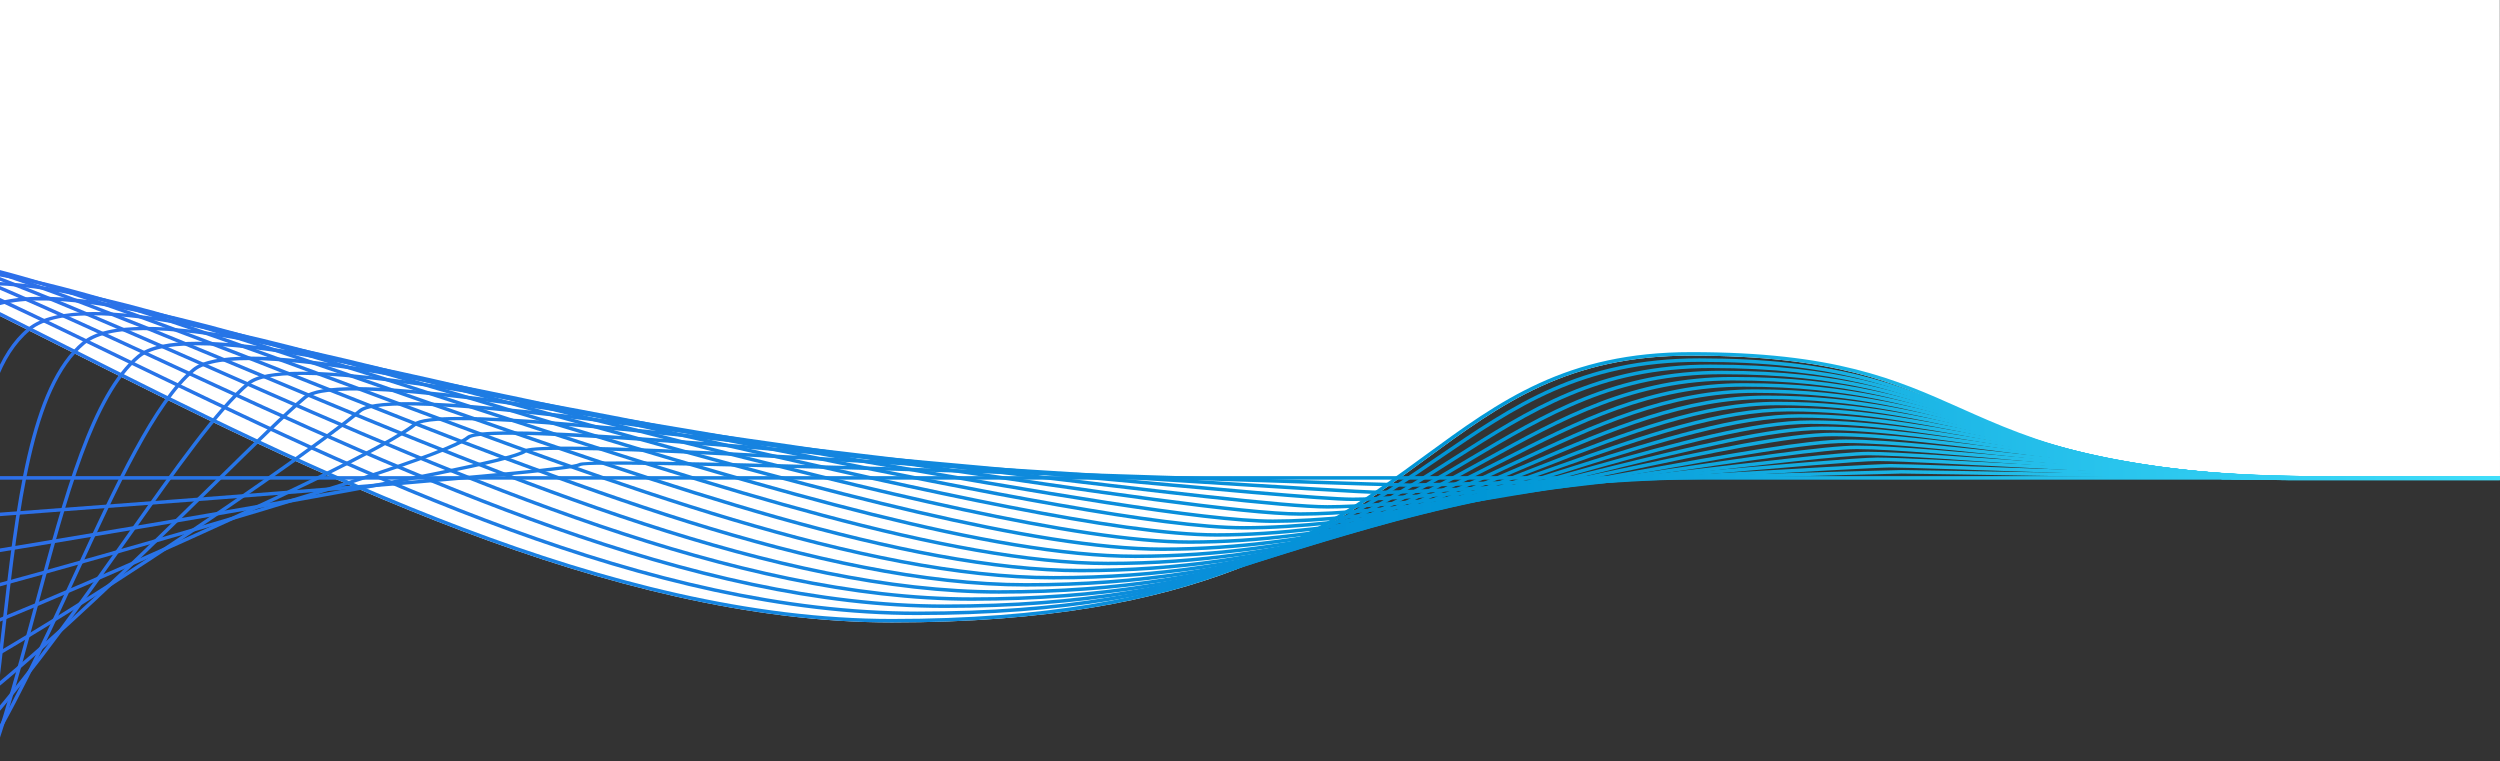 <?xml version="1.0" encoding="UTF-8"?>
<svg id="Layer_2" xmlns="http://www.w3.org/2000/svg" xmlns:xlink="http://www.w3.org/1999/xlink" viewBox="0 0 1920 584.53">
  <rect x="0" y="0" width="1920" height="584.53" fill="#333333" stroke="none"/>
  <defs>
    <style>
      .cls-1 {
        fill: url(#linear-gradient-15);
      }

      .cls-2 {
        fill: url(#linear-gradient-13);
      }

      .cls-3 {
        fill: url(#linear-gradient-2);
      }

      .cls-4 {
        fill: url(#linear-gradient-10);
      }

      .cls-5 {
        fill: url(#linear-gradient-12);
      }

      .cls-6 {
        fill: #fff;
      }

      .cls-7 {
        fill: none;
      }

      .cls-8 {
        fill: url(#linear-gradient-4);
      }

      .cls-9 {
        fill: url(#linear-gradient-3);
      }

      .cls-10 {
        fill: url(#linear-gradient-5);
      }

      .cls-11 {
        fill: url(#linear-gradient-8);
      }

      .cls-12 {
        fill: url(#linear-gradient-14);
      }

      .cls-13 {
        fill: url(#linear-gradient-20);
      }

      .cls-14 {
        fill: url(#linear-gradient-17);
      }

      .cls-15 {
        fill: url(#linear-gradient-7);
      }

      .cls-16 {
        fill: url(#linear-gradient-9);
      }

      .cls-17 {
        fill: url(#linear-gradient-11);
      }

      .cls-18 {
        fill: url(#linear-gradient-19);
      }

      .cls-19 {
        fill: url(#linear-gradient-6);
      }

      .cls-20 {
        fill: url(#linear-gradient-21);
      }

      .cls-21 {
        fill: url(#linear-gradient-16);
      }

      .cls-22 {
        fill: url(#linear-gradient);
      }

      .cls-23 {
        clip-path: url(#clippath);
      }

      .cls-24 {
        fill: url(#linear-gradient-18);
      }
    </style>
    <clipPath id="clippath">
      <rect class="cls-7" x="0" y="29.65" width="1919.84" height="554.87"/>
    </clipPath>
    <linearGradient id="linear-gradient" x1="-647.89" y1="-229.26" x2="1901.03" y2="-229.26" gradientTransform="translate(0 137.77) scale(1 -1)" gradientUnits="userSpaceOnUse">
      <stop offset="0" stop-color="#4759f5"/>
      <stop offset=".7" stop-color="#0096d6"/>
      <stop offset="1" stop-color="#40defa"/>
    </linearGradient>
    <linearGradient id="linear-gradient-2" x1="-647.89" y1="-242.96" x2="1901.03" y2="-242.96" xlink:href="#linear-gradient"/>
    <linearGradient id="linear-gradient-3" x1="-647.89" y1="-256.63" x2="1901.03" y2="-256.63" xlink:href="#linear-gradient"/>
    <linearGradient id="linear-gradient-4" x1="-647.89" y1="-270.04" x2="1901.03" y2="-270.04" xlink:href="#linear-gradient"/>
    <linearGradient id="linear-gradient-5" x1="-647.89" y1="-283.98" x2="1901.03" y2="-283.98" xlink:href="#linear-gradient"/>
    <linearGradient id="linear-gradient-6" x1="-647.89" y1="-297.65" x2="1901.03" y2="-297.65" xlink:href="#linear-gradient"/>
    <linearGradient id="linear-gradient-7" x1="-647.89" y1="-311.24" x2="1901.03" y2="-311.24" xlink:href="#linear-gradient"/>
    <linearGradient id="linear-gradient-8" x1="-647.89" y1="-324.45" x2="1901.03" y2="-324.45" xlink:href="#linear-gradient"/>
    <linearGradient id="linear-gradient-9" x1="-647.89" y1="-337.97" x2="1901.03" y2="-337.97" xlink:href="#linear-gradient"/>
    <linearGradient id="linear-gradient-10" x1="-647.89" y1="-351.59" x2="1901.03" y2="-351.59" xlink:href="#linear-gradient"/>
    <linearGradient id="linear-gradient-11" x1="-647.89" y1="-365.21" x2="1901.03" y2="-365.21" xlink:href="#linear-gradient"/>
    <linearGradient id="linear-gradient-12" x1="-647.89" y1="-378.83" x2="1901.03" y2="-378.83" xlink:href="#linear-gradient"/>
    <linearGradient id="linear-gradient-13" x1="-647.89" y1="-392.3" x2="1901.03" y2="-392.3" xlink:href="#linear-gradient"/>
    <linearGradient id="linear-gradient-14" x1="-647.89" y1="-405.91" x2="1901.03" y2="-405.91" xlink:href="#linear-gradient"/>
    <linearGradient id="linear-gradient-15" x1="-647.89" y1="-419.53" x2="1901.03" y2="-419.53" xlink:href="#linear-gradient"/>
    <linearGradient id="linear-gradient-16" x1="-647.89" y1="-433.14" x2="1901.03" y2="-433.14" xlink:href="#linear-gradient"/>
    <linearGradient id="linear-gradient-17" x1="-647.89" y1="-446.76" x2="1901.03" y2="-446.76" xlink:href="#linear-gradient"/>
    <linearGradient id="linear-gradient-18" x1="-647.89" y1="-460.42" x2="1901.03" y2="-460.42" xlink:href="#linear-gradient"/>
    <linearGradient id="linear-gradient-19" x1="-647.89" y1="-473.68" x2="1901.03" y2="-473.68" xlink:href="#linear-gradient"/>
    <linearGradient id="linear-gradient-20" x1="-647.89" y1="-486.97" x2="1901.03" y2="-486.97" xlink:href="#linear-gradient"/>
    <linearGradient id="linear-gradient-21" x1="-784.36" y1="-500.69" x2="1920" y2="-500.69" xlink:href="#linear-gradient"/>
  </defs>
  <g id="Graphic_Overlay">
    <g>
      <path class="cls-6" d="M0,242.69c16.07,8.02,32.47,16.29,49.2,24.72,186.24,93.84,418.01,210.63,635.86,210.63,238.45,0,329.81-66.81,410.41-125.76,58.09-42.48,108.25-79.17,203.31-79.17,109.84,0,156.32,20.73,205.53,42.68,58.04,25.88,118.06,52.65,284.3,52.65h.1c.34-.02,6.94.11,131.29.11l-.16-368.55C1855.6,0,15.33,0,0,0"/>
      <g class="cls-23">
        <g>
          <path class="cls-22" d="M1920.22,365.69H-784.99c-.74,0-1.34.6-1.34,1.34,0,.74.6,1.34,1.34,1.34H1920.22c.74,0,1.34-.6,1.34-1.34s-.6-1.34-1.34-1.34Z"/>
          <path class="cls-3" d="M476.37,354.36c-19.88,0-30.79.44-31.91,1.37-8.59,5.26-280.59,25.67-443.11,37.86-77.25,5.8-133.07,9.99-137.61,10.77-8.25,1.52-338.42-19.25-579.52-34.42l-67.67-4.25-.17,2.68,67.67,4.25c313.73,19.73,573.94,35.94,580.24,34.36,4.32-.75,62.99-5.15,137.26-10.72,230.75-17.32,438.39-33.29,444.63-38.48,10.02-4.2,361.58,7.32,530.53,12.86,58.25,1.91,100.34,3.29,105.64,3.29,11.91,0,129.54-3.33,233.32-6.27,75.18-2.13,140.1-3.97,144.86-3.97,5.49,0,65.5,1.04,129.04,2.14,74.59,1.29,151.71,2.62,160.01,2.62h172.09s0-2.69,0-2.69h-172.09c-8.28,0-85.39-1.33-159.96-2.62-63.55-1.1-123.58-2.14-129.09-2.14-4.79,0-69.73,1.84-144.93,3.97-103.77,2.94-221.38,6.27-233.25,6.27-5.26,0-47.33-1.38-105.55-3.29-252.54-8.28-431.07-13.61-500.43-13.61Z"/>
          <path class="cls-9" d="M434.62,342.97c-19,0-30.36.77-32.41,2.47-10.47,8.71-178.64,39.59-499.83,91.77-18.94,3.08-31.45,5.11-35.42,5.8-11.85,2.95-288.91-31.9-511.55-59.89-48.9-6.15-96.11-12.09-138.85-17.42l-.33,2.67c42.74,5.33,89.95,11.27,138.85,17.42,234.47,29.49,500.22,62.88,512.44,59.86,3.86-.67,16.37-2.7,35.3-5.77,119.9-19.48,484.78-78.76,501.12-92.36,9.93-8.26,310.97,10.85,490.83,22.26,85.66,5.44,153.32,9.73,166.6,9.73,23.81,0,140.06-6.66,242.62-12.54,74.27-4.26,138.42-7.93,147.92-7.93,10.98,0,70.28,2.08,133.06,4.27,73.71,2.58,149.93,5.25,166.53,5.25h170.11s0-2.69,0-2.69h-170.11c-16.55,0-92.75-2.67-166.44-5.25-62.81-2.2-122.13-4.28-133.16-4.28-9.58,0-73.76,3.68-148.07,7.94-102.52,5.88-218.73,12.53-242.46,12.53-13.19,0-80.82-4.29-166.43-9.72-201.56-12.79-387.28-24.11-460.31-24.12Z"/>
          <path class="cls-8" d="M392.65,331.29c-19.18,0-31.01,1.12-34,3.61-28.67,23.86-450.34,139.66-489.78,146.5-16.82,4.2-261.42-42.02-477.22-82.79-63-11.9-121.32-22.88-175.2-32.89l-1.68,2.38c53.88,10.01,113.38,21.26,176.38,33.16,226.63,42.81,460.96,87.09,478.28,82.77,39.42-6.83,462.11-123.06,490.95-147.06,14.21-11.82,285.73,13.4,465.39,30.09,102.45,9.52,190.92,17.74,213.3,17.74,35.72,0,150.58-9.99,251.92-18.81,73.37-6.38,136.73-11.9,150.98-11.9,16.47,0,75.05,3.11,137.08,6.41,72.84,3.87,148.15,7.87,173.05,7.87h168.12s0-2.69,0-2.69h-168.12c-24.83,0-100.11-4-172.91-7.87-62.06-3.3-120.68-6.41-137.22-6.41-14.37,0-77.79,5.52-151.22,11.91-101.28,8.81-216.08,18.8-251.68,18.8-22.25,0-110.67-8.21-213.05-17.73-194.37-18.06-363.14-33.09-433.37-33.09Z"/>
          <path class="cls-10" d="M353.87,320.18c-19.48,0-32.19,1.43-36.11,4.69-38.63,32.15-387.44,185.57-444.31,195.43-21.67,5.38-242.93-50.46-456.92-104.49-68.27-17.24-138.87-35.06-199.9-50.08l-.64,2.61c61.03,15.03,131.62,32.85,199.89,50.08,214.31,54.1,435.92,110.02,458.14,104.51,56.94-9.87,406.73-163.75,445.48-195.99,18.25-15.19,256.3,13.71,447.58,36.93,118.16,14.35,220.2,26.74,252.38,26.74,47.63,0,161.1-13.33,261.21-25.08,72.47-8.51,135.05-15.86,154.05-15.86,21.95,0,79.82,4.15,141.09,8.55,71.96,5.16,146.37,10.5,179.58,10.5h166.14s0-2.69,0-2.69h-166.14c-33.11,0-107.47-5.33-179.38-10.49-61.32-4.4-119.24-8.55-141.29-8.55-19.16,0-81.81,7.36-154.36,15.88-100.04,11.75-213.43,25.06-260.9,25.06-32.01,0-133.98-12.38-252.06-26.72-160.44-19.48-337.91-41.02-413.51-41.02Z"/>
          <path class="cls-19" d="M313.43,308.81c-19.78,0-33.06,1.74-37.85,5.73-50.5,42.03-327.25,231.95-398.84,244.36-26.42,6.61-238.68-60.58-443.97-125.53-73.72-23.32-149.94-47.44-216.08-67.66l-.79,2.57c66.12,20.21,142.34,44.33,216.05,67.65,215.11,68.06,418.28,132.32,445.33,125.59,71.88-12.46,349.41-202.81,400.01-244.92,22.12-18.4,250.79,15.69,434.53,43.09,125.6,18.73,244.23,36.42,286.69,36.42,59.54,0,171.62-16.66,270.51-31.36,71.56-10.64,133.36-19.82,157.11-19.82,27.44,0,84.6,5.19,145.11,10.68,71.09,6.45,144.59,13.12,186.1,13.12h164.16s0-2.69,0-2.69h-164.16c-41.38,0-114.83-6.67-185.85-13.11-60.58-5.5-117.79-10.69-145.35-10.69-23.95,0-85.84,9.2-157.51,19.85-98.8,14.68-210.78,31.33-270.12,31.33-42.26,0-160.79-17.68-286.29-36.39-153.58-22.9-323.39-48.22-398.8-48.22Z"/>
          <path class="cls-15" d="M273.49,297.29c-20.38,0-34.38,2.11-40.16,6.93-14.39,11.98-38.58,35.75-69.2,65.85-87.65,86.15-220.11,216.34-284.18,227.44-31.09,7.75-236.31-70.39-434.77-145.95-77.82-29.63-158.28-60.27-228.49-85.85l-.92,2.53c70.19,25.57,150.65,56.21,228.46,85.83,208,79.19,404.45,153.98,436.29,146.07,64.8-11.23,197.62-141.77,285.51-228.16,30.58-30.05,54.73-53.79,69.04-65.7,25.87-21.53,237.78,15.8,424.75,48.74,136.09,23.97,264.63,46.61,317.73,46.61,71.45,0,182.14-19.99,279.81-37.63,70.66-12.76,131.68-23.78,160.18-23.78,32.93,0,89.37,6.23,149.13,12.82,70.21,7.74,142.81,15.75,192.62,15.75h162.18s0-2.69,0-2.69h-162.18c-49.66,0-122.19-8-192.33-15.74-59.83-6.6-116.34-12.83-149.42-12.83-28.74,0-89.87,11.04-160.66,23.82-97.55,17.62-208.13,37.59-279.33,37.59-52.86,0-181.29-22.62-317.26-46.57-154.28-27.18-312.68-55.08-386.78-55.08Z"/>
          <path class="cls-11" d="M232.01,285.47c-20.79,0-35.41,2.42-42.07,7.96-23.25,19.35-55.76,65.43-93.4,118.78-66.71,94.55-149.73,212.22-214.5,223.44-35.77,8.92-235.95-80.27-429.54-166.52-80.52-35.88-162.7-72.5-235.87-103.4l-2.13,2c73.14,30.9,156.4,67.99,236.91,103.86,202.93,90.41,394.6,175.81,431.19,166.69,65.77-11.4,149.15-129.57,216.15-224.52,37.53-53.2,69.95-99.14,92.92-118.26,29.51-24.56,226.67,15.37,417.34,53.99,145.22,29.41,282.39,57.2,346.4,57.2,83.35,0,192.67-23.33,289.11-43.91,69.75-14.88,129.99-27.74,163.24-27.74,38.42,0,94.14,7.26,153.14,14.95,69.34,9.03,141.04,18.38,199.14,18.38h160.19s0-2.69,0-2.69h-160.19c-57.93,0-129.54-9.33-198.8-18.36-59.09-7.7-114.9-14.97-153.49-14.97-33.53,0-93.9,12.88-163.8,27.8-96.31,20.55-205.48,43.85-288.55,43.85-63.74,0-200.78-27.76-345.87-57.15-149.54-30.29-303.06-61.38-377.52-61.39Z"/>
          <path class="cls-16" d="M192.27,273.85c-21.45,0-36.81,2.81-44.52,9.22-29.73,24.74-59.43,89.12-90.88,157.28-47.99,104-102.38,221.88-171.55,233.87-40.49,10.08-227.78-85.49-426.06-186.67-82.6-42.15-167.67-85.54-243.33-121.81l-1.5,2.24c75.63,36.25,161.02,79.83,243.61,121.97,198.75,101.42,386.49,197.21,427.84,186.9,70.47-12.21,125.17-130.77,173.44-235.38,31.32-67.87,60.9-131.99,90.16-156.34,33.08-27.53,225.56,16.43,411.71,58.94,146.57,33.48,298.13,68.09,373.29,68.09,95.26,0,203.19-26.66,298.41-50.18,68.85-17.01,128.31-31.7,166.3-31.7,43.9,0,98.91,8.3,157.16,17.08,68.47,10.33,139.26,21.01,205.67,21.01h158.21s0-2.69,0-2.69h-158.21c-66.21,0-136.9-10.66-205.27-20.98-58.34-8.8-113.45-17.11-157.56-17.11-38.32,0-97.93,14.73-166.95,31.78-95.07,23.49-202.83,50.11-297.76,50.11-74.85,0-226.26-34.58-372.69-68.02-151.25-34.54-296.02-67.6-369.51-67.61Z"/>
          <path class="cls-4" d="M152.08,262.43c-21.9,0-37.92,3.13-46.5,10.27-35.49,29.54-56.56,107.98-78.87,191.02-31.18,116.08-63.42,236.12-138.1,249.06-45.01,11.21-227.97-94.28-421.69-205.97-84.86-48.92-171.68-98.92-250.08-140.91-.66-.35-1.94-.18-2.29.48-.35.65-.55.95.1,1.3,78.36,41.98,166.09,92.56,250.93,141.47,194.2,111.96,377.66,217.71,423.59,206.27,76.27-13.22,108.74-134.1,140.14-250.99,22.19-82.62,43.16-160.66,77.99-189.65,36.59-30.45,225.13,17.38,407.47,63.64,153.54,38.95,312.31,79.23,398.79,79.23,107.17,0,213.71-30,307.7-56.46,67.94-19.13,126.62-35.65,169.37-35.65,49.39,0,103.68,9.33,161.17,19.22,67.59,11.62,137.48,23.63,212.2,23.63h156.23c.74,0,1.34-.6,1.34-1.34s-.6-1.34-1.34-1.34h-156.23c-74.48,0-144.26-12-211.74-23.59-57.6-9.9-112.01-19.26-161.62-19.26-43.11,0-101.96,16.57-170.1,35.75-93.83,26.42-200.17,56.36-306.97,56.36-86.14,0-244.75-40.24-398.13-79.15-147.76-37.49-289.21-73.37-363.35-73.37Z"/>
          <path class="cls-17" d="M111.91,251.02c-22.37,0-39.05,3.45-48.51,11.32C22.48,296.4,12.12,387.95,1.15,484.88c-14.05,124.13-28.57,252.49-109.25,266.48-49.63,12.38-230.33-103.74-421.65-226.66-85.84-55.16-173.69-111.63-253.64-158.95l-2.29,1.76c79.91,47.3,168.65,104.32,254.48,159.46,191.82,123.24,372.99,239.64,423.66,227.03C-24.97,739.67-10.33,610.3,3.83,485.18c10.9-96.37,21.2-187.4,61.29-220.77,40.04-33.33,216.99,15.96,404.34,68.13,159.89,44.53,325.23,90.58,423.19,90.58,119.08,0,224.23-33.33,317-62.74,67.04-21.25,124.94-39.61,172.43-39.61,54.87,0,108.46,10.37,165.18,21.35,65.83,12.74,133.87,25.91,215.41,26.26h0s157.55,0,157.55,0v-2.69s-154.24,0-154.24,0c-82.76,0-151.62-13.33-218.21-26.21-56.86-11-110.56-21.4-165.69-21.4-47.91,0-105.99,18.41-173.24,39.73-92.59,29.35-197.52,62.62-316.19,62.62-97.59,0-262.75-46-422.47-90.48-144.78-40.32-283.39-78.92-358.27-78.93Z"/>
          <path class="cls-5" d="M71.75,239.61c-22.86,0-40.19,3.76-50.53,12.36-46.17,38.43-44.64,142.56-43.02,252.8,1.95,132.78,3.97,270.07-83.01,285.15-54.2,13.5-231.73-112.38-419.68-245.67-87.34-61.94-176.86-125.43-258.98-178.5l-2.26,1.71c82.07,53.03,172.36,117.06,259.68,178.98,188.46,133.65,366.44,259.88,421.79,246.1,89.14-15.45,87.11-153.91,85.14-287.82-1.61-109.58-3.13-213.09,42.05-250.69,43.45-36.16,217.66,16.6,402.1,72.45,165.74,50.19,337.12,102.1,446.68,102.1,130.99,0,234.75-36.67,326.3-69.03,66.14-23.37,123.25-43.56,175.49-43.56,60.36,0,113.23,11.41,169.2,23.48,63.68,13.74,129.45,27.93,216.32,28.85v.05h161.19s0-2.69,0-2.69h-152.26c-91.03,0-158.97-14.66-224.68-28.83-56.11-12.11-109.12-23.54-169.76-23.54-52.7,0-110.02,20.26-176.39,43.71-91.34,32.28-194.87,68.87-325.4,68.87-109.16,0-280.35-51.84-445.9-101.98-142.21-43.07-278.38-84.3-354.07-84.31Z"/>
          <path class="cls-2" d="M32.18,227.88c-23.55,0-41.67,4.19-53.13,13.73-51.3,42.7-37.16,159.08-22.18,282.29,17.24,141.78,35.06,288.39-58.38,304.59-58.93,14.68-234.94-121.72-421.29-266.14-87.64-67.92-178.27-138.16-261.41-196.42l-1.54,2.2c83.09,58.22,173.69,128.44,261.31,196.34,186.88,144.83,363.38,281.62,423.49,266.64,95.86-16.61,77.88-164.51,60.5-307.54-14.23-117.07-28.95-238.13,21.23-279.9,46.82-38.97,218.67,17.18,400.61,76.63,163.19,53.32,348.16,113.76,469.43,113.76,142.9,0,245.28-40.01,335.6-75.31,65.23-25.5,121.57-47.51,178.55-47.51,65.85,0,118,12.44,173.21,25.61,61.48,14.66,124.93,29.8,215.98,31.39v.14s166.07,0,166.07,0v-2.69s-150.01,0-150.01,0c-99.57,0-166.59-15.99-231.41-31.45-55.37-13.21-107.67-25.68-173.83-25.68-57.49,0-114.05,22.1-179.53,47.7-90.1,35.21-192.23,75.13-334.62,75.13-120.85,0-305.6-60.37-468.6-113.62-145.04-47.39-275.05-89.87-350.03-89.87Z"/>
          <path class="cls-12" d="M-7.95,216.46c-24.05,0-42.84,4.51-55.19,14.79-56.36,46.9-27.84,181.29-.26,311.26,24.98,117.74,50.82,239.48,13.46,294.68-11.09,16.39-26.89,26.16-48.29,29.87-63.41,15.79-237.19-130.83-421.2-286.06-88.52-74.67-179.28-151.31-263.96-215.25l-2.4,1.56c84.63,63.91,176.13,141.1,264.63,215.75,184.55,155.69,358.87,302.73,423.49,286.63,21.76-3.77,38.6-14.2,49.96-30.99,38-56.14,12.05-178.46-13.06-296.74-27.41-129.18-55.76-262.77-.65-308.63,50.16-41.74,212.16,14.99,399.74,80.69,168.03,58.85,358.48,125.54,491.56,125.54,154.81,0,255.8-43.35,344.9-81.6,64.33-27.61,119.89-51.46,181.62-51.46,71.33,0,122.77,13.48,177.22,27.74,59.31,15.54,120.48,31.57,214.8,33.87v.28s171.79,0,171.79,0v-2.69s-148.04,0-148.04,0c-107.83,0-173.94-17.32-237.87-34.07-54.63-14.31-106.23-27.83-177.9-27.83-62.28,0-118.08,23.95-182.68,51.68-88.86,38.14-189.58,81.38-343.84,81.38-132.63,0-322.85-66.62-490.68-125.39C196.18,261.36,67.95,216.46-7.95,216.46Z"/>
          <path class="cls-1" d="M-48.06,205.04c-24.55,0-44.02,4.82-57.25,15.84-61.36,51.07-18.77,197.88,22.41,339.87,36.39,125.47,74.03,255.22,37.57,313.56-10.7,17.14-26.93,27.37-49.61,31.31-68,16.94-239.68-139.5-421.44-305.13-89.25-81.32-181.15-165.11-267.38-234.72l-2.08,1.78c86.17,69.56,178.43,153.63,267.65,234.93,182.31,166.12,354.5,323.02,423.81,305.77,23.05-3.99,40.35-14.94,51.33-32.51,37.09-59.36-.71-189.69-37.27-315.74-40.94-141.15-83.28-287.11-23.27-337.05,53.46-44.5,213.77,15.34,399.4,84.63,172.58,64.42,368.19,137.44,513.17,137.44,166.72,0,266.32-46.69,354.19-87.88,63.43-29.73,118.21-55.41,184.68-55.41,76.82,0,127.54,14.51,181.23,29.87,57.22,16.37,116.2,33.24,213.05,36.3v.49s178.09,0,178.09,0v-2.69s-146.06,0-146.06,0c-116.1,0-181.29-18.65-244.33-36.68-53.88-15.42-104.78-29.97-181.97-29.97-67.08,0-122.11,25.8-185.83,55.67-87.62,41.07-186.93,87.63-353.05,87.63-144.49,0-339.86-72.93-512.23-137.27C155.47,252.32,28.79,205.04-48.06,205.04Z"/>
          <path class="cls-21" d="M-88.17,193.62c-25.06,0-45.2,5.14-59.32,16.89-66.31,55.19-9.41,214.32,45.63,368.22,47.7,133.39,97.03,271.33,61.18,332.82-10.39,17.82-27.06,28.5-50.96,32.64-72.52,18.07-242.24-148.27-421.93-324.38-89.8-88.01-182.37-178.77-269.99-254.08l-2.03,1.8c87.55,75.24,180.37,166.22,270.14,254.2,180.23,176.65,350.45,343.48,424.36,325.09,24.29-4.21,42.06-15.62,52.72-33.91,36.48-62.57-10.86-194.93-60.97-335.08-54.72-153.02-111.31-311.26-46.44-365.24,56.74-47.23,215.58,15.66,399.5,88.49,176.89,70.04,377.38,149.42,534.33,149.42,178.63,0,276.84-50.03,363.49-94.17,62.52-31.85,116.52-59.36,187.75-59.36,82.3,0,132.31,15.54,185.25,32,55.22,17.16,112.09,34.84,210.88,38.66v.76s184.8,0,184.8,0v-2.69s-144.08,0-144.08,0c-124.37,0-188.65-19.98-250.8-39.3-53.14-16.52-103.33-32.12-186.04-32.12-71.87,0-126.14,27.64-188.97,59.65-86.38,44-184.28,93.88-362.27,93.88-156.43,0-356.67-79.28-533.34-149.23C114.99,243.24-10.33,193.62-88.17,193.62Z"/>
          <path class="cls-14" d="M-128.28,182.2c-25.58,0-46.39,5.46-61.39,17.94-71.24,59.29.18,230.65,69.25,396.37C-61.47,737.95-.52,884.21-36,948.84c-10.14,18.47-27.26,29.56-52.35,33.91-77.12,19.2-245.8-157.75-424.4-345.09-89.91-94.32-182.19-191.15-270.63-271.83l-2.51,1.29c88.36,80.62,181.3,178.11,271.18,272.39,179.16,187.93,348.36,365.41,426.9,345.87,25.49-4.42,43.74-16.28,54.15-35.24,36.11-65.76-22.38-206.09-84.3-354.66-68.69-164.82-139.72-335.24-70.01-393.26,60-49.93,217.56,15.96,400,92.26,180.98,75.69,386.12,161.49,555.09,161.49,190.55,0,287.36-53.37,372.79-100.46,61.62-33.97,114.84-63.31,190.81-63.31,87.79,0,137.08,16.58,189.26,34.13,53.3,17.93,108.18,36.38,208.4,40.97v1.08s191.82,0,191.82,0v-2.69s-142.1,0-142.1,0c-132.65,0-196-21.31-257.27-41.91-52.4-17.62-101.89-34.27-190.12-34.27-76.66,0-130.16,29.49-192.11,63.64-85.14,46.93-181.63,100.12-371.49,100.12-168.43,0-373.3-85.68-554.05-161.28C74.71,234.12-49.41,182.2-128.28,182.2Z"/>
          <path class="cls-24" d="M-168.39,170.79c-26.1,0-47.58,5.77-63.46,18.99-76.14,63.37,9.94,246.89,93.18,424.36C-65.28,770.61,4.04,918.41-31.26,986.17c-9.95,19.09-27.54,30.58-53.8,35.13-81.73,20.39-248.04-165.51-424.12-362.3-90.73-101.4-184.54-206.25-274.88-292.95l-1.86,1.94c90.26,86.63,184.04,191.44,274.73,292.8,184.3,205.98,343.45,383.88,426.68,363.13,26.67-4.62,45.42-16.91,55.63-36.52,35.92-68.95-33.68-217.32-107.36-374.42-82.81-176.55-168.44-359.11-93.9-421.15,63.25-52.64,219.69,16.22,400.84,95.96,184.89,81.38,394.46,173.63,575.52,173.63,202.46,0,297.89-56.71,382.08-106.75,60.72-36.09,113.16-67.25,193.88-67.25,93.27,0,141.84,17.61,193.27,36.25,51.47,18.66,104.43,37.86,205.69,43.22v1.47s199.08,0,199.08,0v-2.69s-140.11,0-140.11,0c-140.92,0-203.36-22.63-263.74-44.52-51.65-18.73-100.44-36.41-194.19-36.41-81.46,0-134.19,31.34-195.26,67.63-83.9,49.86-178.99,106.37-380.71,106.37-180.49,0-389.78-92.12-574.43-173.4C34.62,224.97-88.47,170.79-168.39,170.79Z"/>
          <path class="cls-18" d="M-208.49,159.38c-26.61,0-48.78,6.09-65.54,20.04-81.02,67.43,19.83,263.06,117.36,452.24C-71.57,796.72,8.8,952.62-26.47,1023.53c-9.8,19.7-27.89,31.59-55.3,36.34-90.31,16.08-255.88-180.17-431.17-387.96-89.25-105.79-181.53-215.18-271.09-306l-1.91,1.89c89.48,90.75,181.73,200.1,270.95,305.85,89.78,106.42,174.58,206.94,249.05,279.69,83.93,81.98,142.58,116.68,184.64,109.18,27.91-4.84,47.17-17.55,57.24-37.79,35.88-72.13-44.8-228.63-130.21-394.31-97.04-188.24-197.39-382.89-118.03-448.94,66.47-55.32,221.94,16.47,401.96,99.6,188.64,87.1,402.45,185.83,595.65,185.83,214.37,0,308.4-60.05,391.37-113.04,59.82-38.2,111.49-71.2,196.95-71.2,98.75,0,146.61,18.64,197.28,38.38,49.72,19.37,100.84,39.28,202.79,45.41v1.91s206.53,0,206.53,0v-2.69s-138.13,0-138.13,0c-149.2,0-210.72-23.96-270.21-47.14-50.91-19.83-99-38.56-198.26-38.56-86.25,0-138.22,33.19-198.4,71.62-82.66,52.78-176.35,112.61-389.93,112.61-192.61,0-406.13-98.59-594.52-185.58C-5.34,215.78-127.5,159.38-208.49,159.38Z"/>
          <path class="cls-13" d="M-247.87,147.46c-27.33,0-50.31,6.59-68.33,21.59-85.89,71.48,29.83,279.18,141.74,480.03C-77.69,822.78,13.72,986.84-21.64,1060.9c-9.7,20.31-28.29,32.59-56.84,37.54-93.48,15.93-258.85-191.2-433.87-410.5-88.55-110.96-180.11-225.69-269.32-321.14l-1.96,1.84c89.13,95.37,180.66,210.07,269.18,320.98,89.61,112.29,174.25,218.35,249.04,295.27,84.3,86.7,143.82,123.63,187.38,116.21,29.07-5.04,48.86-18.17,58.81-39.03,35.96-75.31-55.78-239.97-152.91-414.3-111.37-199.89-226.54-406.6-142.37-476.65,31.88-26.53,82.29-27.63,158.67-3.45C-86.45,189.61-1.29,230.75,88.87,274.29c192.24,92.85,410.14,198.09,615.52,198.09,226.28,0,318.93-63.4,400.67-119.33,58.92-40.32,109.81-75.14,200.02-75.14,104.24,0,151.38,19.67,201.29,40.5,48.04,20.05,97.42,40.65,199.74,47.55v2.41s214.12,0,214.12,0v-2.69s-136.14,0-136.14,0c-157.47,0-218.08-25.29-276.68-49.75-50.17-20.94-97.55-40.71-202.33-40.71-91.04,0-142.25,35.04-201.54,75.61-81.42,55.71-173.7,118.86-399.15,118.86-204.76,0-422.36-105.1-614.35-197.82C-49.7,204.38-167.55,147.46-247.87,147.46Z"/>
          <path class="cls-20" d="M-287.44,135.83c-27.88,0-51.57,6.92-70.51,22.68-91.06,75.79,40.48,297.74,167.69,512.39C-82.12,853.38,20.02,1025.73-15.79,1101.03c-9.7,20.39-28.87,32.46-58.62,36.89-106.45,11.87-270.34-206.66-443.84-438.03-86.42-115.25-175.79-234.41-264.08-333.97l-2.02,1.79c88.22,99.47,177.56,218.6,263.95,333.8,88.72,118.31,172.52,230.07,248.44,311.91,85.6,92.29,148.49,132.7,197.91,127.18,30.32-4.52,50.73-17.44,60.71-38.4,36.43-76.59-66.07-249.54-174.59-432.65-126.63-213.68-257.58-434.62-168.28-508.95,72.94-60.71,219.67,13.22,405.43,106.83,186.24,93.84,418.01,210.63,635.86,210.63,238.45,0,329.81-66.81,410.41-125.76,58.09-42.48,108.25-79.17,203.31-79.17,109.84,0,156.32,20.73,205.53,42.68,58.04,25.88,118.06,52.65,284.3,52.65l.03-.92.07.91c.34-.02,6.94.11,131.29.11v-2.69c-64.25,0-97.09-.25-113.88-.21-10.91.03-15.5.04-17.43.31v-.21s0,.21,0,.21c-.02,0-.04,0-.07,0v-.22c-165.67,0-225.42-26.65-283.2-52.42-49.48-22.07-96.21-42.91-206.63-42.91-95.94,0-146.44,36.93-204.9,79.69-80.27,58.7-171.25,125.24-408.82,125.24-217.2,0-448.66-116.63-634.65-210.35C-88.65,194.94-205.94,135.84-287.44,135.83Z"/>
        </g>
      </g>
    </g>
  </g>
</svg>